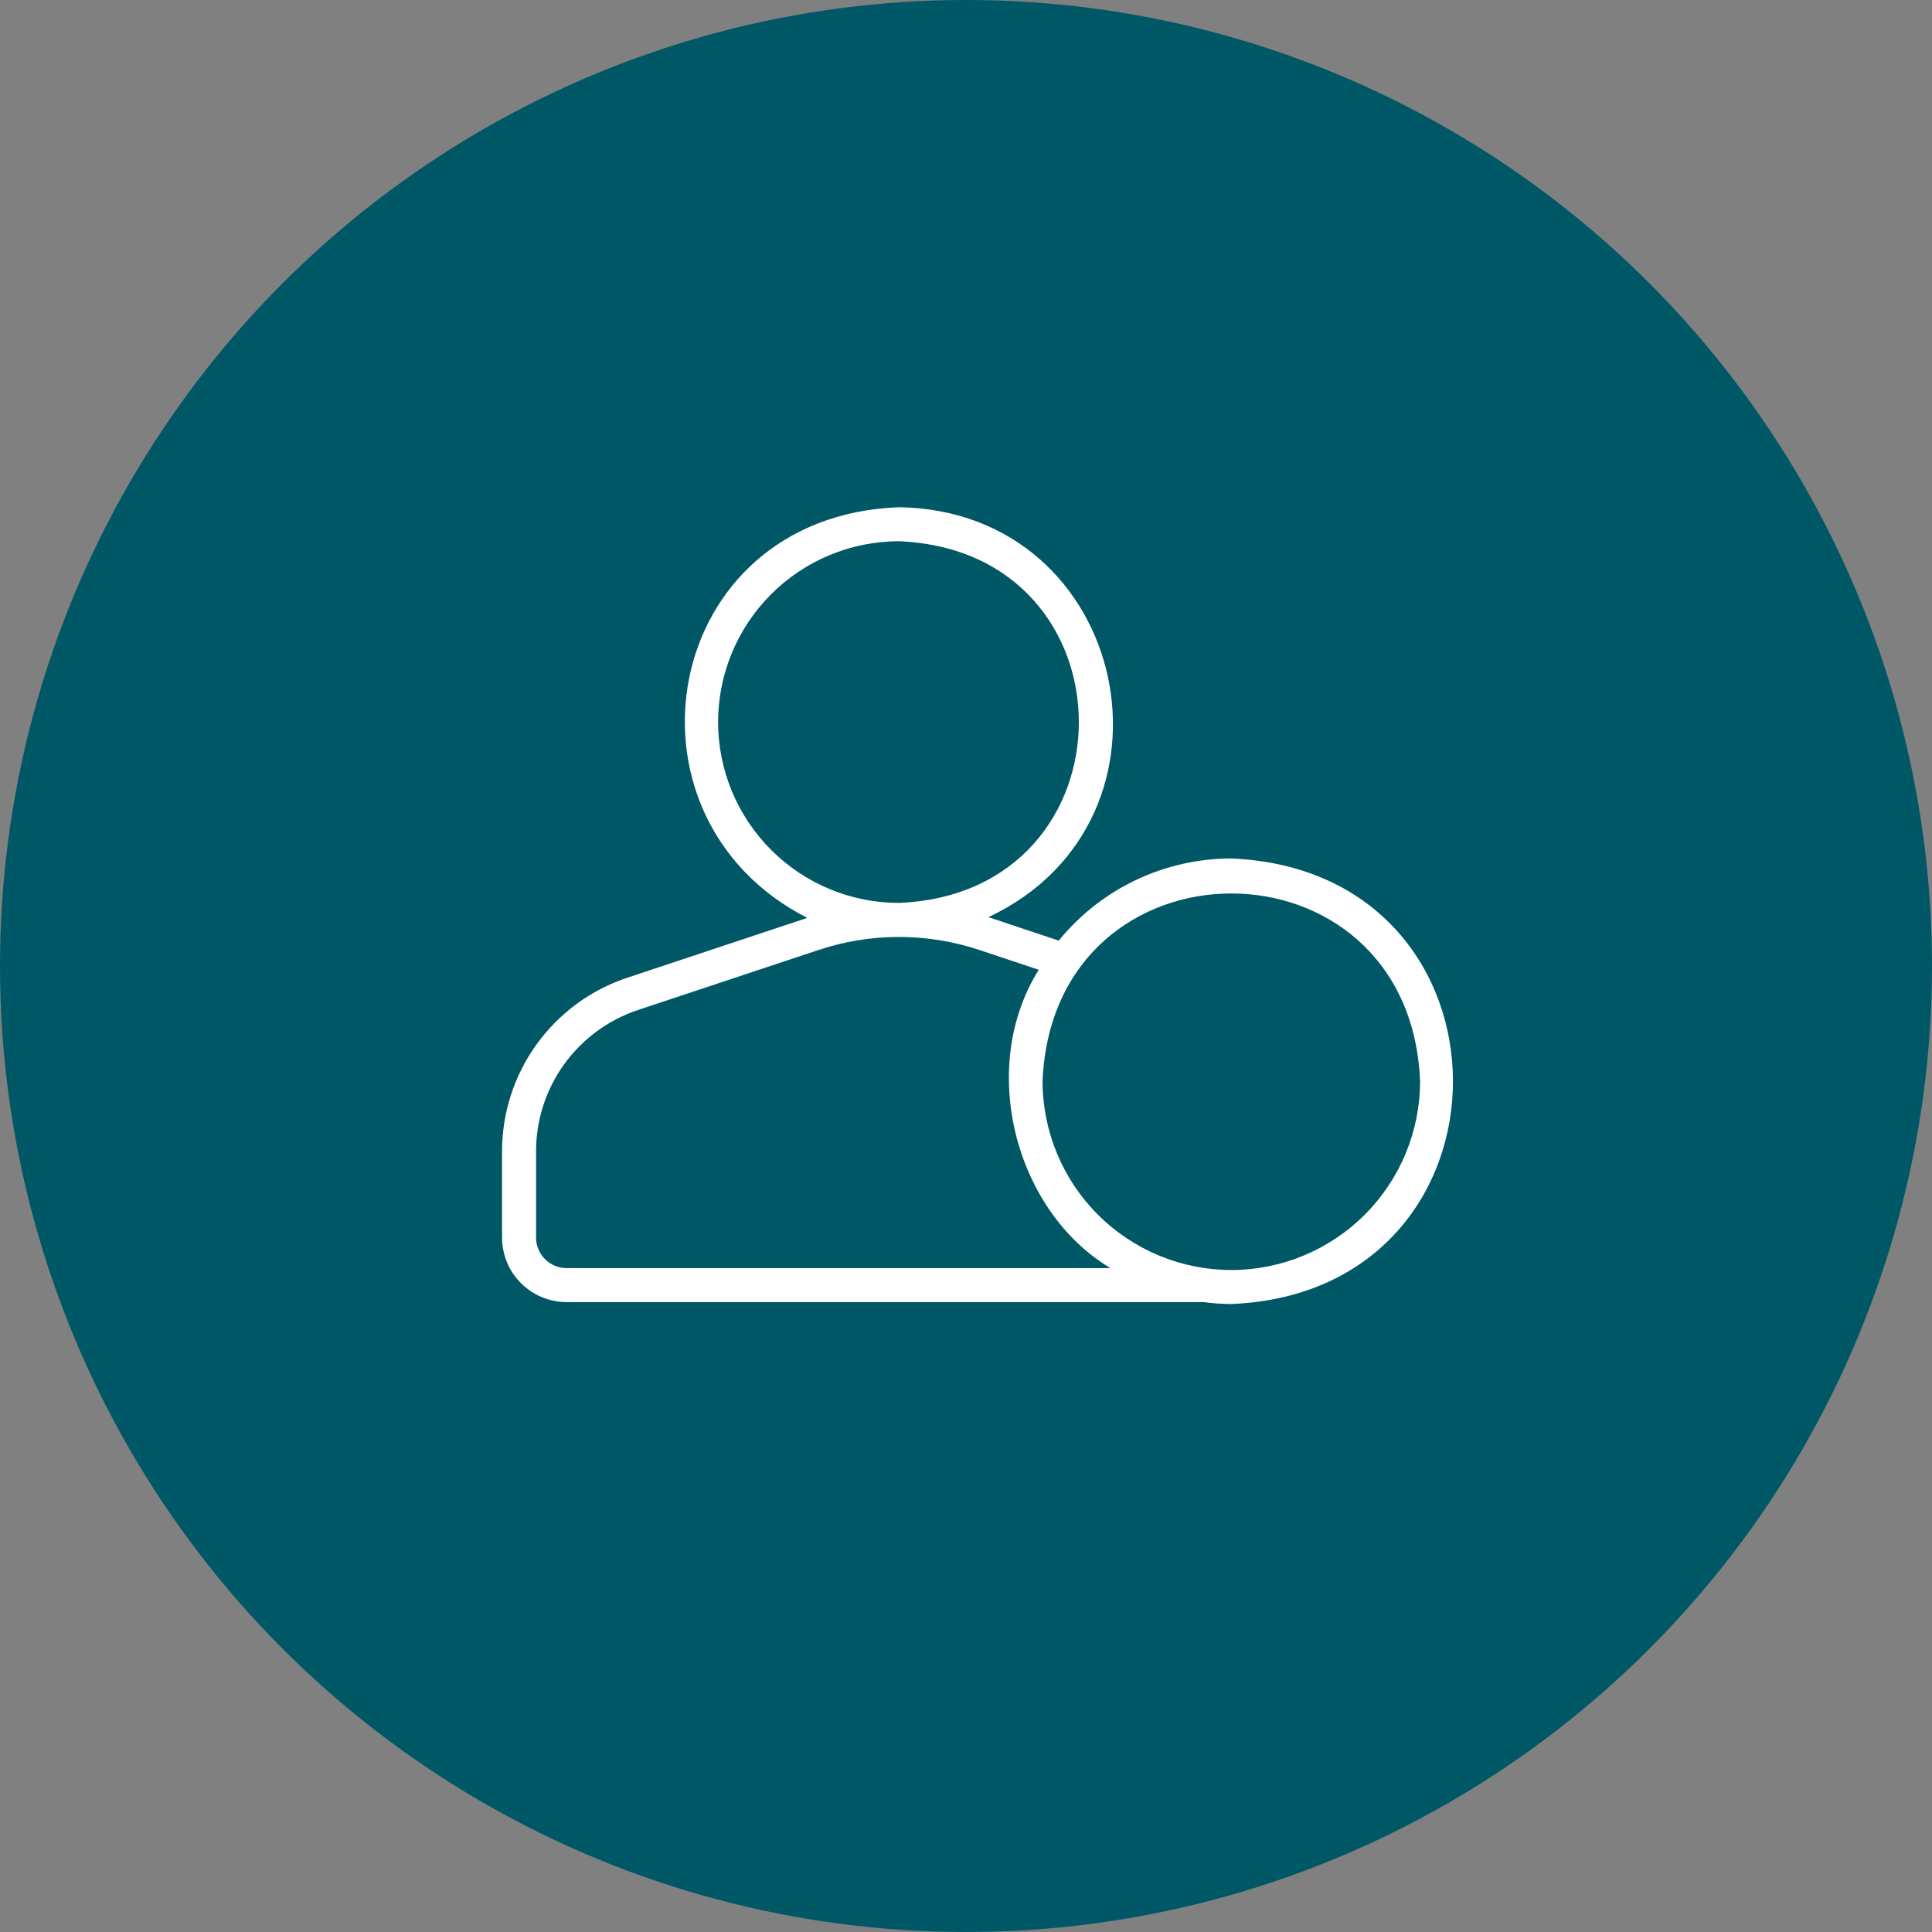 <svg width="80" height="80" viewBox="0 0 80 80" fill="none" xmlns="http://www.w3.org/2000/svg">
<rect x="0" y="0" width="80" height="80" fill="#808080" stroke="none"/>
<circle cx="40" cy="40" r="40" fill="#005766"/>
<path d="M50.987 35.548C49.618 35.548 48.266 35.854 47.03 36.442C45.794 37.03 44.704 37.887 43.841 38.949L41.02 38.008C40.988 37.997 40.955 37.99 40.923 37.98C49.484 33.962 46.808 21.144 37.223 21.003C27.346 21.368 25.206 33.818 33.428 38.008L25.972 40.486C24.461 40.989 23.147 41.955 22.216 43.248C21.286 44.541 20.786 46.094 20.789 47.686V51.241C20.788 51.95 21.069 52.629 21.57 53.131C22.07 53.632 22.748 53.915 23.457 53.917H49.831C50.214 53.968 50.6 53.995 50.987 53.997C63.219 53.493 63.227 36.056 50.987 35.548ZM29.734 29.9C29.736 27.914 30.526 26.011 31.93 24.607C33.334 23.203 35.237 22.413 37.223 22.411C47.157 22.822 47.155 36.978 37.223 37.388C35.237 37.386 33.334 36.596 31.93 35.192C30.526 33.788 29.736 31.885 29.734 29.9ZM23.457 52.509C23.122 52.508 22.801 52.373 22.564 52.136C22.328 51.898 22.196 51.576 22.197 51.241V47.686C22.194 46.389 22.601 45.124 23.359 44.072C24.116 43.019 25.186 42.232 26.417 41.822L33.873 39.344C36.047 38.615 38.399 38.615 40.573 39.343L43.013 40.157C40.486 44.181 42.005 50.128 45.98 52.509L23.457 52.509ZM50.987 52.589C48.914 52.587 46.928 51.763 45.462 50.297C43.997 48.832 43.173 46.845 43.17 44.773C43.6 34.403 58.375 34.406 58.803 44.773C58.801 46.845 57.977 48.832 56.511 50.297C55.046 51.763 53.059 52.587 50.987 52.589Z" fill="white"/>
</svg>
